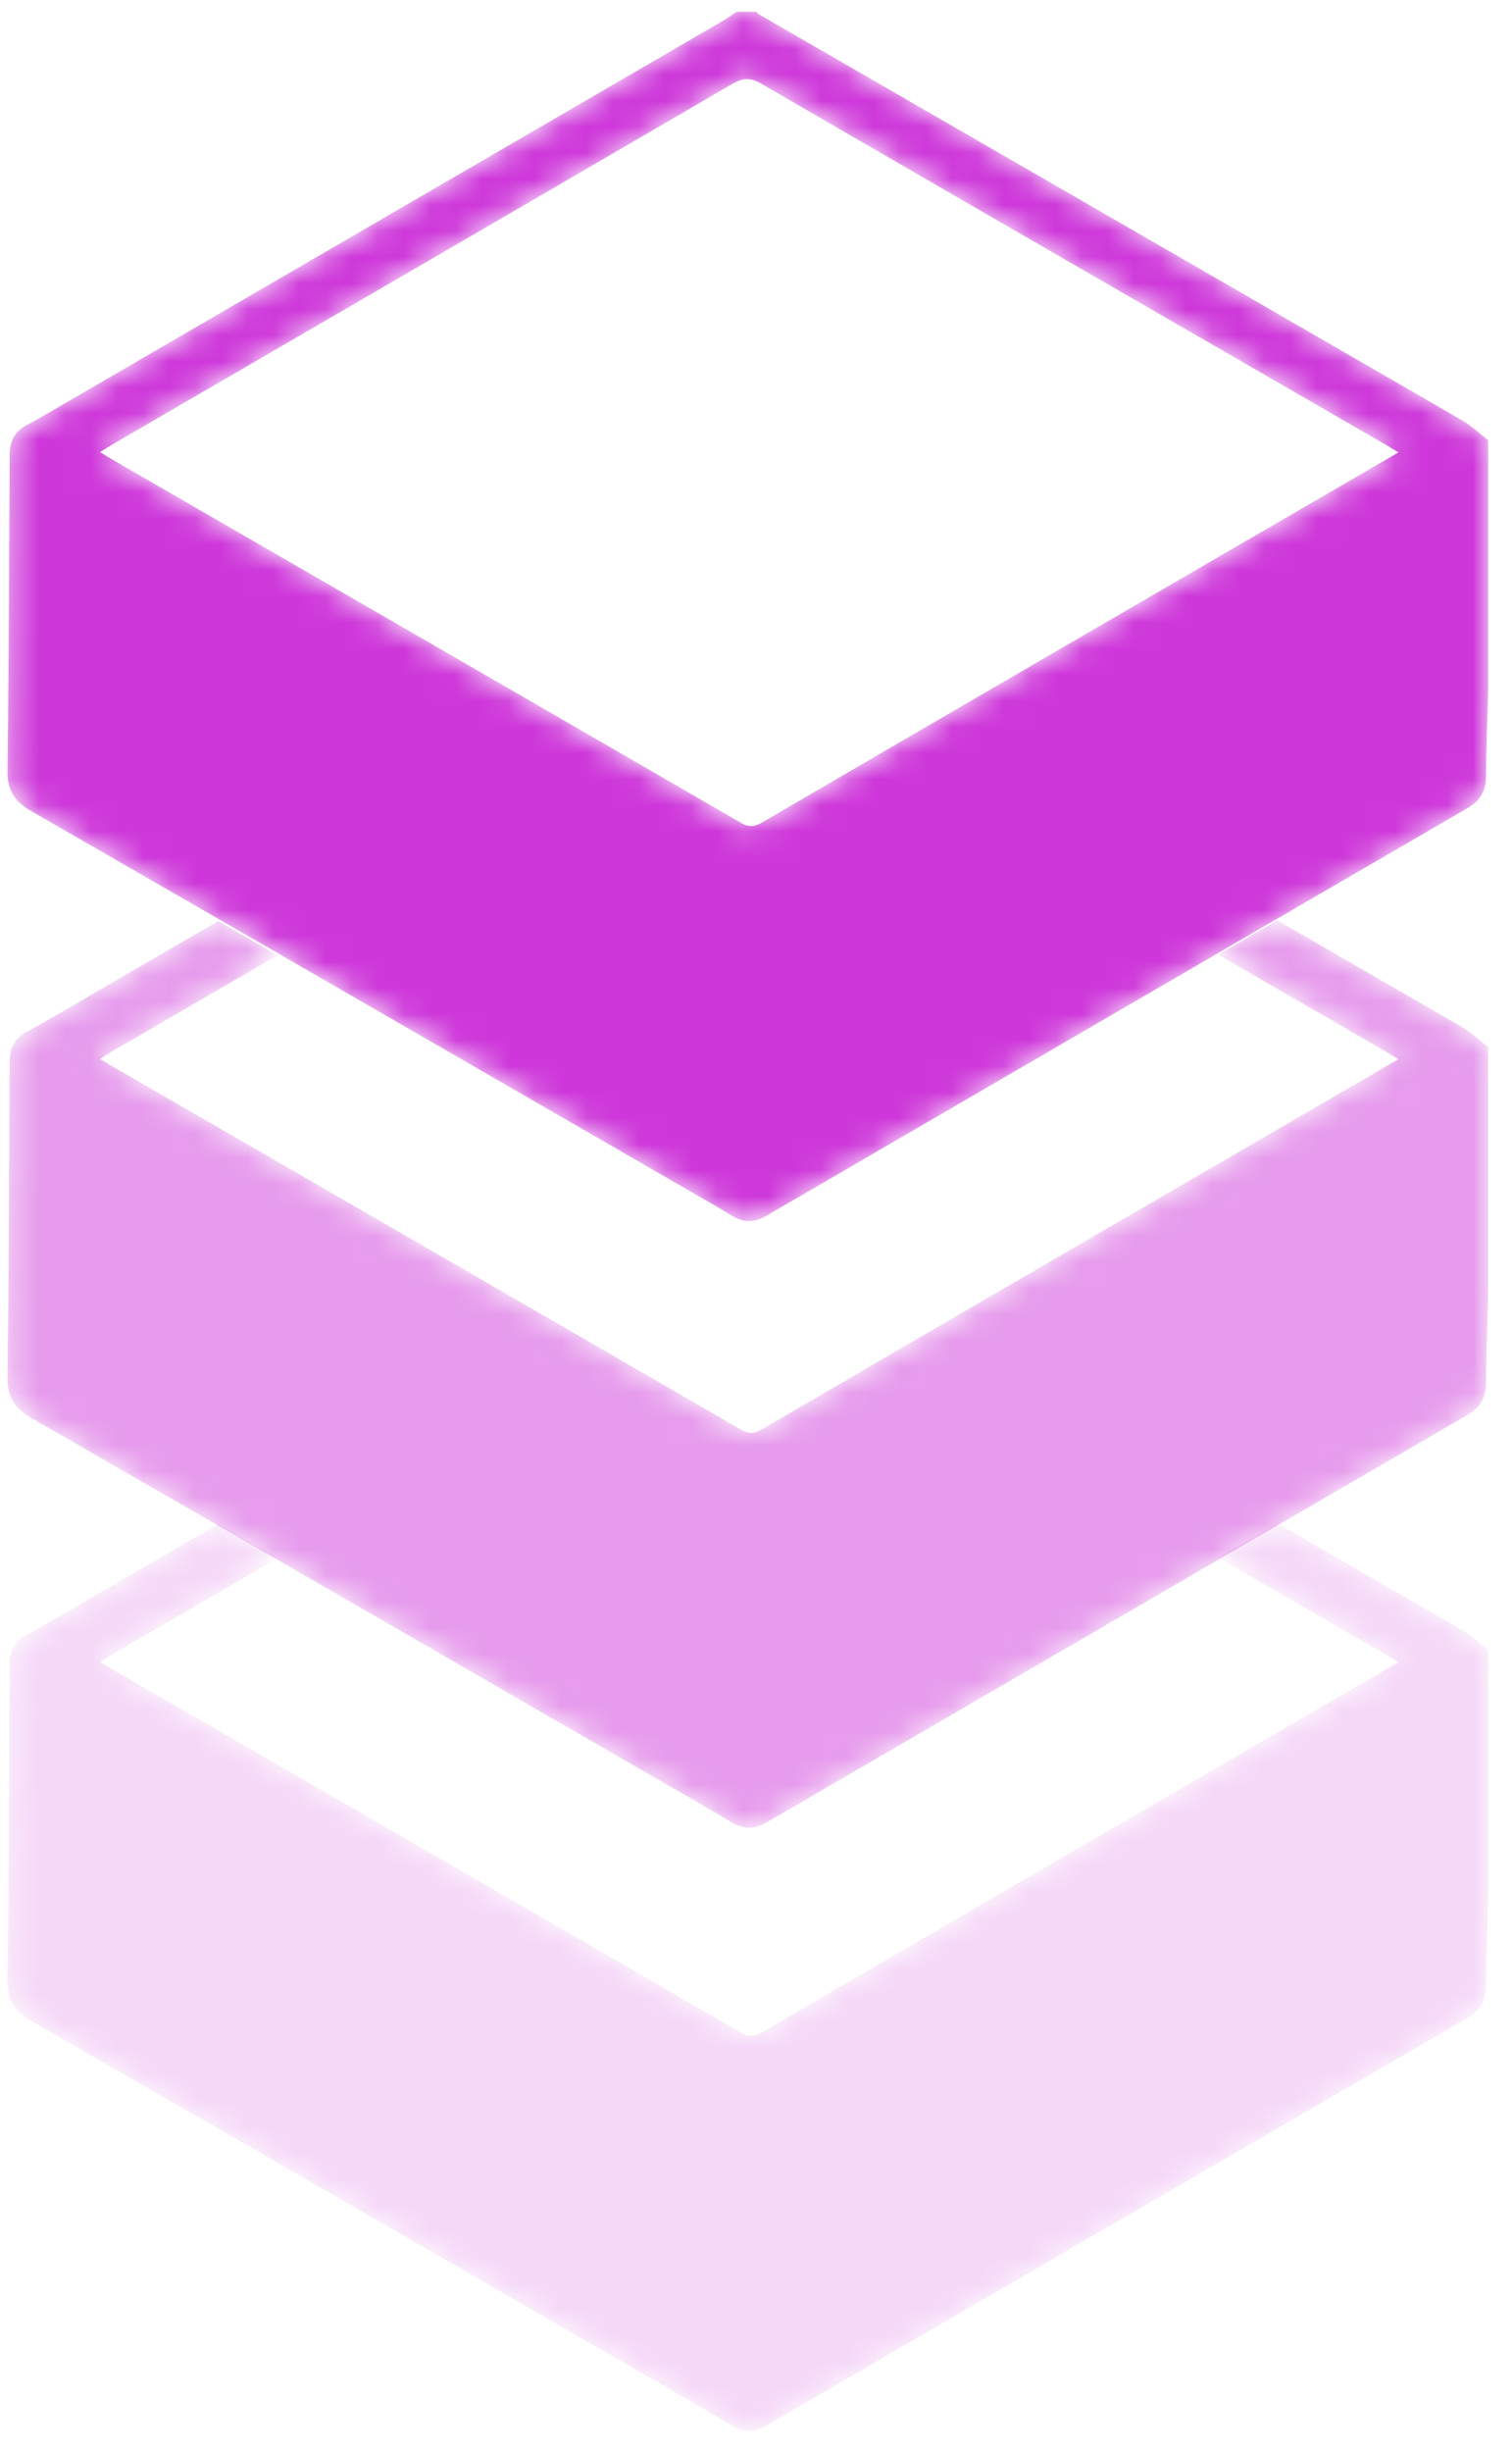 <svg xmlns="http://www.w3.org/2000/svg" xmlns:xlink="http://www.w3.org/1999/xlink" width="58" height="94" viewBox="0 0 58 94">
    <defs>
        <path id="a" d="M28.258.084c-.193.126-.38.26-.58.377C18.99 5.51 10.3 10.558 1.61 15.606c-.188.109-.378.215-.57.314-.47.241-.666.626-.669 1.147C.351 21.11.336 25.15.288 29.192c-.009.727.27 1.167.89 1.524 8.711 5.01 17.413 10.037 26.117 15.06.266.154.531.313.794.472.426.257.853.26 1.282.01 8.97-5.214 17.94-10.43 26.912-15.639.487-.282.719-.662.72-1.234.005-1.1.054-2.2.084-3.3v-9.574c-.335-.257-.644-.558-1.007-.767C47.084 10.546 38.083 5.357 29.084.165c-.027-.016-.043-.053-.065-.08h-.761zm.161 31.092c-8.076-4.673-16.158-9.336-24.239-14-.093-.055-.182-.115-.34-.213.203-.125.362-.23.528-.325 7.906-4.593 15.814-9.181 23.713-13.785.407-.238.695-.26 1.12-.015 7.94 4.605 15.893 9.189 23.842 13.777.184.106.365.217.604.36l-6.2 3.598C41.38 24.098 35.313 27.62 29.25 31.154c-.16.093-.298.145-.439.145a.774.774 0 0 1-.392-.123z"/>
        <path id="c" d="M46.73 1.7c2.104 1.216 4.21 2.43 6.313 3.644.184.106.365.217.604.36l-6.2 3.599c-6.067 3.524-12.135 7.047-18.197 10.58-.299.175-.52.203-.83.023C20.342 15.232 12.26 10.57 4.18 5.904c-.093-.054-.182-.113-.34-.211.203-.125.362-.23.528-.327l6.28-3.647L8.371.408l-6.76 3.927c-.189.109-.379.215-.572.314-.468.241-.665.627-.668 1.147C.351 9.838.336 13.88.288 17.922c-.009.727.27 1.166.89 1.523 8.711 5.01 17.413 10.037 26.117 15.06.266.154.531.313.794.472.426.258.853.26 1.282.01 8.97-5.214 17.94-10.429 26.912-15.638.487-.283.719-.662.72-1.234.005-1.1.054-2.2.084-3.301V5.24c-.335-.258-.644-.558-1.007-.768L48.993.38 46.73 1.7z"/>
        <path id="e" d="M46.73 1.7c2.104 1.216 4.21 2.43 6.313 3.644.184.106.365.217.604.36l-6.2 3.599c-6.067 3.524-12.135 7.047-18.197 10.58-.299.175-.52.203-.83.023C20.342 15.232 12.26 10.57 4.18 5.904c-.093-.054-.182-.113-.34-.211.203-.125.362-.23.528-.327l6.28-3.647L8.371.408l-6.76 3.927c-.189.109-.379.215-.572.314-.468.241-.665.627-.668 1.147C.351 9.838.336 13.88.288 17.922c-.009.727.27 1.166.89 1.523 8.711 5.01 17.413 10.037 26.117 15.06.266.154.531.313.794.472.426.258.853.26 1.282.01 8.97-5.214 17.94-10.429 26.912-15.638.487-.283.719-.662.72-1.234.005-1.1.054-2.2.084-3.301V5.24c-.335-.258-.644-.558-1.007-.768L48.993.38 46.73 1.7z"/>
    </defs>
    <g fill="none" fill-rule="evenodd">
        <g transform="translate(0 .369)">
            <mask id="b" fill="#fff">
                <use xlink:href="#a"/>
            </mask>
            <path fill="#CE38DA" d="M28.258.084c-.193.126-.38.26-.58.377C18.99 5.51 10.3 10.558 1.61 15.606c-.188.109-.378.215-.57.314-.47.241-.666.626-.669 1.147C.351 21.11.336 25.15.288 29.192c-.009.727.27 1.167.89 1.524 8.711 5.01 17.413 10.037 26.117 15.06.266.154.531.313.794.472.426.257.853.26 1.282.01 8.97-5.214 17.94-10.43 26.912-15.639.487-.282.719-.662.72-1.234.005-1.1.054-2.2.084-3.3v-9.574c-.335-.257-.644-.558-1.007-.767C47.084 10.546 38.083 5.357 29.084.165c-.027-.016-.043-.053-.065-.08h-.761zm.161 31.092c-8.076-4.673-16.158-9.336-24.239-14-.093-.055-.182-.115-.34-.213.203-.125.362-.23.528-.325 7.906-4.593 15.814-9.181 23.713-13.785.407-.238.695-.26 1.12-.015 7.94 4.605 15.893 9.189 23.842 13.777.184.106.365.217.604.36l-6.2 3.598C41.38 24.098 35.313 27.62 29.25 31.154c-.16.093-.298.145-.439.145a.774.774 0 0 1-.392-.123z" mask="url(#b)"/>
        </g>
        <g opacity=".5" transform="translate(0 34.903)">
            <mask id="d" fill="#fff">
                <use xlink:href="#c"/>
            </mask>
            <path fill="#CE38DA" d="M46.73 1.7c2.104 1.216 4.21 2.43 6.313 3.644.184.106.365.217.604.36l-6.2 3.599c-6.067 3.524-12.135 7.047-18.197 10.58-.299.175-.52.203-.83.023C20.342 15.232 12.26 10.57 4.18 5.904c-.093-.054-.182-.113-.34-.211.203-.125.362-.23.528-.327l6.28-3.647L8.371.408l-6.76 3.927c-.189.109-.379.215-.572.314-.468.241-.665.627-.668 1.147C.351 9.838.336 13.88.288 17.922c-.009.727.27 1.166.89 1.523 8.711 5.01 17.413 10.037 26.117 15.06.266.154.531.313.794.472.426.258.853.26 1.282.01 8.97-5.214 17.94-10.429 26.912-15.638.487-.283.719-.662.72-1.234.005-1.1.054-2.2.084-3.301V5.24c-.335-.258-.644-.558-1.007-.768L48.993.38 46.73 1.7z" mask="url(#d)"/>
        </g>
        <g opacity=".2" transform="translate(0 58.021)">
            <mask id="f" fill="#fff">
                <use xlink:href="#e"/>
            </mask>
            <path fill="#CE38DA" d="M46.73 1.7c2.104 1.216 4.21 2.43 6.313 3.644.184.106.365.217.604.36l-6.2 3.599c-6.067 3.524-12.135 7.047-18.197 10.58-.299.175-.52.203-.83.023C20.342 15.232 12.26 10.57 4.18 5.904c-.093-.054-.182-.113-.34-.211.203-.125.362-.23.528-.327l6.28-3.647L8.371.408l-6.76 3.927c-.189.109-.379.215-.572.314-.468.241-.665.627-.668 1.147C.351 9.838.336 13.88.288 17.922c-.009.727.27 1.166.89 1.523 8.711 5.01 17.413 10.037 26.117 15.06.266.154.531.313.794.472.426.258.853.26 1.282.01 8.97-5.214 17.94-10.429 26.912-15.638.487-.283.719-.662.72-1.234.005-1.1.054-2.2.084-3.301V5.24c-.335-.258-.644-.558-1.007-.768L48.993.38 46.73 1.7z" mask="url(#f)"/>
        </g>
    </g>
</svg>
